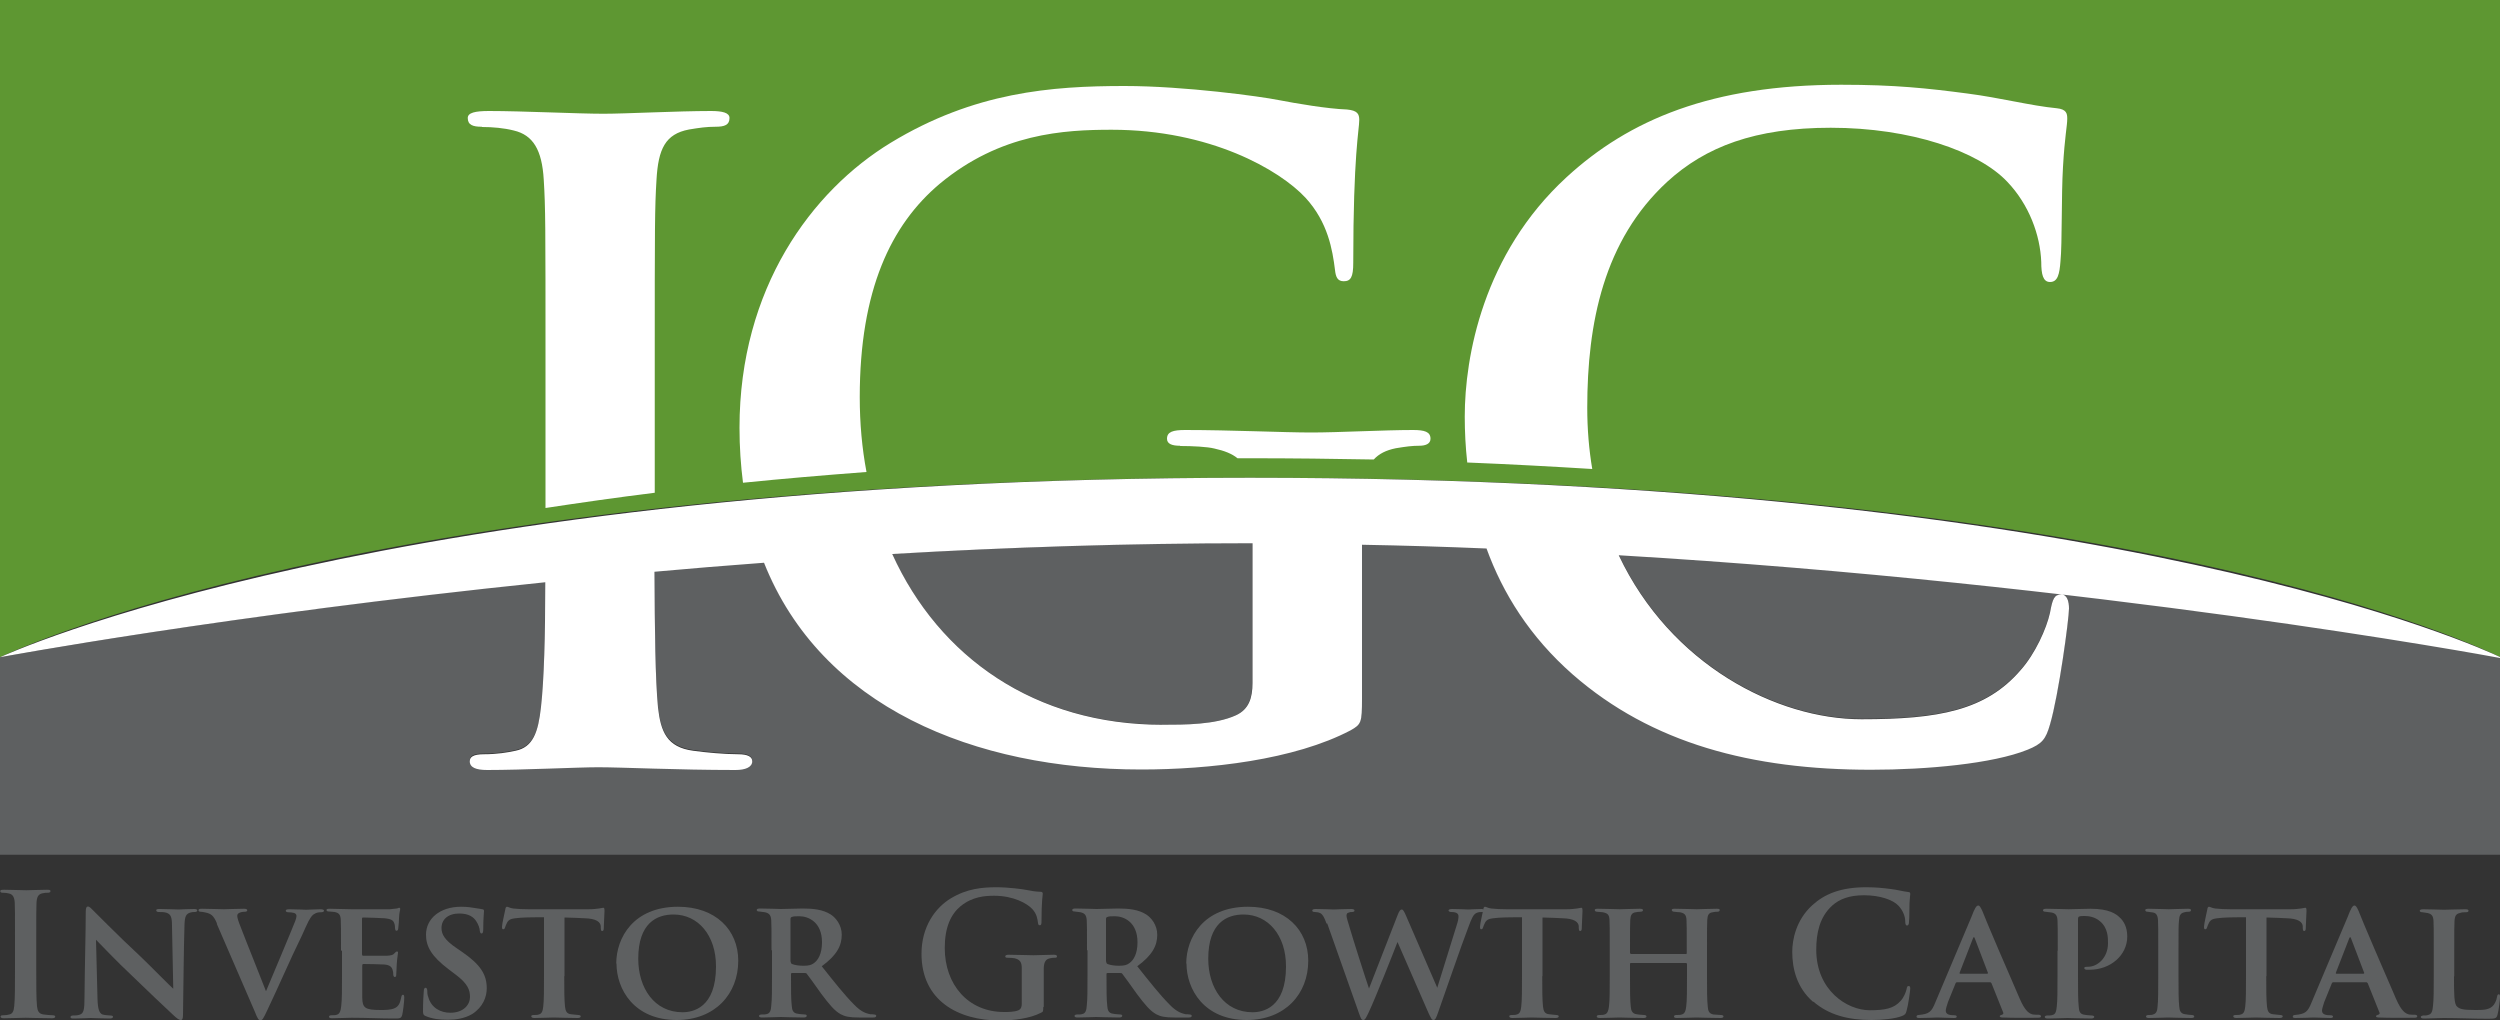 <?xml version="1.0" encoding="UTF-8"?> <svg xmlns="http://www.w3.org/2000/svg" id="Layer_2" width="100" height="40.82" viewBox="0 0 100 40.82"><rect x="0" y="0" width="100" height="40.82" fill="#333333" stroke="none"/><defs><style>.cls-1{fill:#fff;}.cls-2{fill:#5e9732;}.cls-3{fill:#5e6061;}</style></defs><path class="cls-2" d="m0,0v26.46-.17s14.59-7.18,50-7.18,49.35,6.86,50,7.17V0H0Z"></path><path class="cls-3" d="m.6,37.56c0-1.03,0-1.22-.01-1.44-.01-.23-.08-.35-.23-.38-.07-.02-.16-.03-.24-.03-.07,0-.11-.01-.11-.07,0-.04.05-.05.16-.05.26,0,.69.02.88.02.17,0,.57-.02.83-.02.09,0,.14.01.14.05,0,.05-.04.07-.11.07s-.12,0-.2.02c-.18.03-.24.15-.25.39-.01.22-.01.41-.01,1.44v1.2c0,.66,0,1.2.03,1.49.02.18.07.31.27.33.1.01.24.03.35.03.07,0,.11.02.11.05,0,.05-.05.07-.13.07-.45,0-.88-.02-1.06-.02-.16,0-.58.02-.86.02-.09,0-.14-.02-.14-.07,0-.03.03-.05.11-.05.1,0,.18-.01.24-.03.14-.03.18-.14.2-.34.03-.29.03-.82.03-1.48v-1.2Z"></path><path class="cls-3" d="m3.43,36.47c0-.13.02-.21.09-.21.06,0,.12.07.22.17.11.1.9.92,1.88,1.83.44.42,1.2,1.2,1.31,1.29l-.05-2.52c0-.35-.05-.46-.22-.52-.09-.03-.22-.03-.31-.03-.07,0-.1-.03-.1-.07,0-.05.07-.05.15-.05.3,0,.61.02.75.02.07,0,.32-.02.61-.02.07,0,.13.01.13.06,0,.03-.03.06-.1.06-.06,0-.11,0-.17.02-.18.05-.23.16-.24.49-.03.87-.04,2.39-.06,3.6,0,.16-.03.21-.09.21-.07,0-.16-.07-.29-.19-.38-.35-1.11-1.05-1.67-1.59-.6-.56-1.26-1.26-1.43-1.43l.06,2.36c.01.44.08.58.2.63.1.03.22.03.32.04.06,0,.1.02.1.05,0,.05-.05.07-.14.07-.35,0-.59-.02-.75-.02-.07,0-.39.02-.68.02-.07,0-.13,0-.13-.06,0-.03.03-.06.1-.06.07,0,.18,0,.26-.03.17-.05.2-.2.2-.7.01-1.22.05-2.64.05-3.41Z"></path><path class="cls-3" d="m8.68,36.94c-.14-.33-.24-.39-.46-.44-.08-.02-.16-.03-.2-.03-.05,0-.08-.03-.08-.06,0-.05.05-.06.14-.06.31,0,.66.02.88.02.16,0,.47-.02.8-.02.08,0,.13.02.13.06s-.04.06-.1.06c-.09,0-.18.02-.23.05-.05.03-.07.06-.07.12,0,.07.05.23.14.45.31.81.71,1.78,1.01,2.56.26-.62,1.01-2.4,1.17-2.81.03-.07.05-.16.05-.2,0-.05-.03-.1-.09-.12-.07-.02-.16-.03-.24-.03-.05,0-.1-.02-.1-.06s.04-.06.14-.06c.32,0,.6.02.67.02.1,0,.4-.02.58-.02.09,0,.14.02.14.06s-.05.06-.12.06c-.06,0-.17,0-.27.07-.09.05-.18.16-.34.52-.23.53-.41.85-.73,1.57-.38.84-.66,1.45-.8,1.74-.16.34-.2.42-.28.42s-.12-.07-.23-.35l-1.52-3.51Z"></path><path class="cls-3" d="m13.64,38.02c0-.88,0-1.04-.01-1.23-.01-.19-.06-.27-.24-.31-.05-.01-.15-.01-.23-.02-.07,0-.1-.02-.1-.06s.04-.05.14-.05c.29,0,.56.02.86.02.18,0,1.43,0,1.54,0,.12-.01.22-.03.27-.03.03,0,.07-.03.1-.03.03,0,.04.03.04.05,0,.04-.04.12-.05.37,0,.11-.01.22-.03.4,0,.03-.01.1-.07.1-.04,0-.05-.03-.06-.11,0-.03,0-.12-.03-.19-.04-.11-.1-.17-.39-.2-.12-.01-.73-.03-.86-.03-.03,0-.04.02-.04.06v1.41s0,.06.04.06c.14,0,.8,0,.95,0,.17-.01.26-.03.31-.1.04-.05.07-.07.1-.07s.04.01.04.05c0,.04-.03.17-.05.45,0,.12-.02.36-.02.41s0,.11-.06.11c-.04,0-.06-.06-.06-.1,0-.05,0-.09-.02-.16-.03-.13-.1-.22-.34-.24-.12-.01-.69-.02-.84-.02-.03,0-.04.03-.04.06v.44c0,.2,0,.67,0,.85.01.4.1.49.73.49.16,0,.41,0,.56-.07.16-.07.22-.19.27-.44.01-.06.03-.1.07-.1s.05.05.05.12c0,.15-.05.56-.08.68-.04.15-.1.15-.32.15-.59,0-1.1-.03-1.71-.03-.24,0-.49.02-.78.02-.08,0-.12-.02-.12-.06,0-.03.02-.06.1-.06.08,0,.16,0,.21-.02.12-.03.16-.16.18-.36.03-.24.03-.68.03-1.18v-1.02Z"></path><path class="cls-3" d="m17.04,40.65c-.1-.04-.12-.08-.12-.2,0-.35.02-.69.03-.79,0-.1.03-.15.07-.15.05,0,.06.05.07.1,0,.07,0,.18.04.27.12.44.5.63.88.63.54,0,.79-.33.79-.63,0-.27-.08-.53-.58-.9l-.29-.22c-.67-.51-.89-.9-.89-1.37,0-.64.55-1.12,1.4-1.12.27,0,.44.03.61.06.1.01.18.03.24.04.05,0,.07.03.07.07,0,.1-.03.26-.03.72,0,.13-.02.18-.07.18-.04,0-.06-.04-.07-.12,0-.07-.05-.24-.14-.37-.1-.16-.29-.31-.68-.31-.45,0-.71.24-.71.58,0,.25.12.48.61.81l.19.13c.76.52,1.01.92,1.01,1.47,0,.35-.15.75-.58,1.03-.31.18-.65.23-.97.23-.37,0-.64-.04-.9-.15Z"></path><path class="cls-3" d="m22.57,39.04c0,.52,0,.97.03,1.22.02.16.05.29.24.31.08.01.2.02.29.03.07,0,.1.03.1.05,0,.04-.04.07-.12.07-.39,0-.81-.02-.96-.02-.14,0-.55.02-.78.02-.08,0-.12-.03-.12-.07,0-.03.03-.05.1-.05.08,0,.15,0,.2-.02.13-.03.16-.15.18-.32.03-.24.03-.68.03-1.22v-2.35c-.22,0-.67,0-.95.02-.35.03-.45.05-.53.2-.04.07-.05.12-.08.19-.01.04-.03.07-.07.07-.04,0-.05-.03-.05-.1,0-.12.12-.61.13-.68.01-.08.03-.12.07-.12.05,0,.1.05.25.07.16.02.41.03.61.03h2.41c.19,0,.32-.02.41-.03.09-.01.14-.03.17-.03.04,0,.05.03.05.14,0,.12-.03.54-.03.69,0,.06-.02.1-.06.1-.05,0-.05-.03-.06-.12,0-.02,0-.05,0-.07-.01-.16-.16-.31-.66-.32-.16-.01-.41-.02-.79-.03v2.35Z"></path><path class="cls-3" d="m24.65,38.54c0-1.02.68-2.27,2.47-2.27,1.5,0,2.41.92,2.41,2.16,0,1.33-.93,2.37-2.46,2.37-1.71,0-2.41-1.23-2.41-2.26Zm3.99.11c0-1.23-.71-2.07-1.7-2.07-.67,0-1.41.34-1.41,1.77,0,1.18.65,2.14,1.77,2.14.41,0,1.34-.17,1.34-1.83Z"></path><path class="cls-3" d="m30.86,38.02c0-.88,0-1.01-.01-1.2-.01-.2-.07-.29-.25-.33-.07-.01-.16-.02-.23-.03-.07,0-.1-.02-.1-.06s.04-.06.13-.06c.31,0,.72.02.84.02.18,0,.67-.02.87-.02.41,0,.81.04,1.12.24.19.12.44.41.44.81,0,.44-.2.82-.8,1.26.5.63.92,1.16,1.28,1.52.33.35.55.37.66.4.06,0,.11,0,.16.01.05,0,.08.03.08.05,0,.05-.04.07-.12.07h-.57c-.39,0-.56-.04-.73-.13-.24-.13-.46-.39-.78-.82-.24-.34-.5-.7-.58-.8-.02-.03-.05-.03-.1-.03h-.48s-.05,0-.05.03v.12c0,.52,0,.92.03,1.16.01.17.05.3.24.32.08.02.2.02.29.03.05,0,.07.03.07.05,0,.04-.04.07-.12.07-.36,0-.84-.02-.92-.02-.1,0-.52.02-.75.02-.07,0-.12-.02-.12-.06,0-.03.03-.06.1-.06.09,0,.16,0,.22-.02.12-.03.16-.15.17-.33.03-.24.03-.67.03-1.21v-1.02Zm.77.44c0,.05.01.08.05.1.12.05.3.07.46.07.22,0,.31-.03.41-.1.17-.12.33-.37.33-.84,0-.82-.56-1.04-.9-1.04-.14,0-.25,0-.31.03-.03.01-.05.03-.05.08v1.71Z"></path><path class="cls-3" d="m41.73,40.27c0,.18,0,.2-.09.24-.44.23-1.11.31-1.64.31-1.67,0-3.14-.79-3.14-2.67,0-1.09.56-1.85,1.18-2.22.65-.39,1.26-.44,1.83-.44.47,0,1.07.08,1.2.11.14.03.38.07.54.07.08,0,.1.03.1.08,0,.07-.05.27-.05,1.12,0,.11-.02.14-.07.14-.05,0-.06-.03-.07-.09-.02-.16-.05-.37-.23-.56-.2-.22-.75-.53-1.52-.53-.37,0-.87.03-1.35.42-.38.32-.63.83-.63,1.67,0,1.46.93,2.56,2.37,2.56.18,0,.41,0,.58-.07.1-.05.13-.14.13-.25v-.64c0-.34,0-.6,0-.8,0-.23-.07-.34-.29-.39-.05-.01-.17-.02-.27-.02-.06,0-.1-.01-.1-.05,0-.05.05-.07.14-.07.35,0,.78.02.99.02s.57-.02.8-.02c.09,0,.14.01.14.07,0,.04-.04.05-.09.05-.05,0-.1,0-.18.02-.18.03-.25.15-.26.39,0,.2,0,.48,0,.82v.75Z"></path><path class="cls-3" d="m43.48,38.02c0-.88,0-1.01-.01-1.2-.01-.2-.07-.29-.25-.33-.07-.01-.16-.02-.23-.03-.07,0-.1-.02-.1-.06s.04-.06.13-.06c.31,0,.72.02.84.02.18,0,.67-.02.87-.02.41,0,.81.04,1.12.24.19.12.44.41.44.81,0,.44-.2.82-.8,1.26.5.63.92,1.16,1.28,1.52.33.35.55.37.66.4.06,0,.11,0,.16.01.05,0,.08.03.08.05,0,.05-.04.07-.12.07h-.57c-.39,0-.56-.04-.73-.13-.24-.13-.46-.39-.78-.82-.24-.34-.5-.7-.58-.8-.02-.03-.05-.03-.1-.03h-.48s-.05,0-.05.03v.12c0,.52,0,.92.03,1.16.01.17.05.3.24.32.08.02.2.02.29.03.05,0,.07.03.07.05,0,.04-.04.07-.12.07-.36,0-.84-.02-.92-.02-.1,0-.52.02-.75.02-.07,0-.12-.02-.12-.06,0-.03.03-.06.1-.06.09,0,.16,0,.22-.02.12-.03.16-.15.17-.33.03-.24.03-.67.03-1.21v-1.02Zm.77.44c0,.05.01.08.05.1.12.05.3.07.46.07.22,0,.31-.03.41-.1.17-.12.33-.37.33-.84,0-.82-.56-1.04-.9-1.04-.14,0-.25,0-.31.03-.03.01-.05.03-.05.08v1.71Z"></path><path class="cls-3" d="m47.45,38.54c0-1.02.68-2.27,2.47-2.27,1.5,0,2.41.92,2.41,2.16,0,1.33-.93,2.37-2.46,2.37-1.71,0-2.41-1.23-2.41-2.26Zm3.99.11c0-1.23-.71-2.07-1.7-2.07-.67,0-1.41.34-1.41,1.77,0,1.18.65,2.14,1.77,2.14.41,0,1.34-.17,1.34-1.83Z"></path><path class="cls-3" d="m53.06,36.94c-.08-.22-.14-.35-.24-.41-.07-.04-.18-.05-.23-.05-.06,0-.1-.02-.1-.06s.05-.06.14-.06c.32,0,.66.02.72.02.07,0,.37-.02.71-.02.08,0,.12.03.12.06,0,.04-.04.06-.1.06-.05,0-.08,0-.15.03-.05.01-.07.06-.07.12,0,.07.06.25.14.52.1.35.63,2.02.76,2.39l1.15-2.95c.06-.16.11-.21.16-.21.06,0,.1.09.18.27l1.24,2.86c.13-.43.58-1.85.78-2.51.05-.15.07-.26.07-.34,0-.1-.05-.18-.3-.18-.05,0-.1-.03-.1-.06s.04-.06.14-.06c.33,0,.59.02.65.02.04,0,.33-.02.53-.02.07,0,.11.03.11.06,0,.04-.03.06-.08.06-.06,0-.14,0-.21.03-.15.05-.22.24-.35.59-.28.72-.89,2.51-1.21,3.41-.07.2-.11.29-.18.29-.07,0-.1-.07-.2-.28l-1.24-2.84c-.14.37-.89,2.26-1.15,2.81-.11.23-.15.31-.22.31-.07,0-.1-.07-.16-.24l-1.28-3.62Z"></path><path class="cls-3" d="m61.69,39.04c0,.52,0,.97.03,1.22.02.16.05.29.24.31.08.01.2.02.29.03.07,0,.1.03.1.05,0,.04-.04.07-.12.07-.39,0-.81-.02-.96-.02-.14,0-.55.02-.78.02-.08,0-.12-.03-.12-.07,0-.03.03-.05.1-.05.08,0,.15,0,.2-.02.13-.03.16-.15.18-.32.03-.24.03-.68.03-1.22v-2.35c-.22,0-.67,0-.95.02-.35.03-.45.05-.53.2-.04.07-.05.12-.08.19-.01.04-.03.07-.07.07-.04,0-.05-.03-.05-.1,0-.12.12-.61.13-.68.01-.08.03-.12.07-.12.05,0,.1.05.25.07.16.02.41.03.61.03h2.41c.19,0,.32-.02.41-.03.09-.01.14-.03.17-.03.04,0,.05.03.05.14,0,.12-.03.54-.03.69,0,.06-.02.1-.06.1-.05,0-.05-.03-.06-.12,0-.02,0-.05,0-.07-.01-.16-.16-.31-.66-.32-.16-.01-.41-.02-.79-.03v2.35Z"></path><path class="cls-3" d="m67.43,38.17s.04-.01.04-.04v-.12c0-.88,0-1.03-.01-1.21-.01-.19-.06-.27-.26-.31-.05,0-.15-.01-.22-.02-.07,0-.11-.03-.11-.07s.04-.05.12-.05c.33,0,.73.02.88.02.12,0,.56-.02.8-.02.08,0,.12.01.12.05s-.03.07-.1.07c-.06,0-.11,0-.18.02-.16.02-.21.11-.22.31-.01.18-.01.34-.01,1.22v1.02c0,.54,0,.97.03,1.22.01.17.05.29.23.32.08.01.22.01.3.02.07,0,.1.03.1.06,0,.04-.05.06-.12.06-.39,0-.82-.02-.97-.02-.13,0-.52.02-.77.02-.09,0-.12-.02-.12-.06,0-.03.02-.06.1-.06.08,0,.16,0,.21-.02.12-.03.16-.15.18-.33.03-.24.03-.67.03-1.2v-.5s-.02-.03-.04-.03h-2.2s-.04,0-.04.03v.52c0,.54,0,.94.03,1.19.01.16.06.29.24.31.09.02.21.02.29.03.07,0,.1.03.1.06,0,.04-.05.06-.12.06-.38,0-.82-.02-.97-.02-.12,0-.54.02-.78.02-.07,0-.12-.02-.12-.06,0-.03.02-.06.1-.06.09,0,.16,0,.21-.02.12-.03.16-.16.18-.33.03-.24.03-.67.03-1.21v-1.02c0-.88,0-1.03-.01-1.22-.01-.2-.06-.27-.27-.31-.05-.01-.14-.01-.22-.02-.07,0-.1-.03-.1-.07s.05-.05.12-.05c.33,0,.72.02.88.02s.56-.02.8-.02c.1,0,.13.02.13.06s-.05.06-.11.06c-.05,0-.13.01-.18.02-.16.02-.21.12-.22.31-.01.18-.01.35-.01,1.2v.12s.02.04.04.04h2.2Z"></path><path class="cls-3" d="m72.53,40.08c-.67-.58-.84-1.35-.84-2.01,0-.46.14-1.26.8-1.86.49-.45,1.14-.72,2.15-.72.42,0,.67.03.99.07.26.03.5.1.7.12.07,0,.08.04.08.08,0,.05-.02.14-.03.37-.01.22,0,.6-.02.73,0,.1-.02.16-.08.16-.05,0-.07-.06-.07-.16,0-.21-.1-.45-.27-.63-.22-.24-.75-.42-1.38-.42-.59,0-.98.15-1.28.42-.5.46-.63,1.1-.63,1.76,0,1.62,1.23,2.42,2.14,2.42.61,0,.97-.07,1.24-.38.12-.13.2-.33.23-.45.02-.11.03-.14.09-.14.05,0,.06.05.06.1,0,.08-.08.67-.15.9-.03.12-.06.15-.18.2-.27.11-.79.16-1.22.16-.93,0-1.71-.2-2.33-.74Z"></path><path class="cls-3" d="m78.27,39.29s-.04.01-.05.05l-.3.74c-.05.14-.09.29-.09.35,0,.17.21.18.34.18.08,0,.1.03.1.05,0,.05-.05.06-.11.06-.21,0-.46-.02-.67-.02-.07,0-.41.02-.72.02-.07,0-.11-.01-.11-.06,0-.03.03-.06.08-.06.43-.04.52-.12.68-.52l1.44-3.41c.12-.32.19-.45.27-.45.05,0,.09.06.16.21.12.33,1.12,2.65,1.5,3.52.22.51.39.6.53.63.06.01.16.01.22.01.07,0,.1.03.1.06,0,.04-.03.06-.12.06-.29,0-1,.01-1.43-.01-.06,0-.1-.02-.1-.05,0-.03.03-.04.06-.05.06-.02.11-.04.07-.12l-.46-1.15s-.03-.04-.05-.04h-1.35Zm1.22-.34s.03-.01.03-.03l-.53-1.39c-.02-.05-.04-.07-.07,0l-.54,1.39s0,.03.03.03h1.08Z"></path><path class="cls-3" d="m82.31,38.02c0-.83,0-1.02-.01-1.21-.01-.18-.07-.28-.24-.31-.05-.01-.15-.02-.24-.03-.06,0-.1-.02-.1-.06s.04-.06.14-.06c.31,0,.72.02.88.02.25,0,.6-.02.88-.02.75,0,1.03.21,1.18.36.13.12.29.35.29.75,0,.75-.67,1.33-1.51,1.33-.03,0-.1,0-.14,0-.03-.01-.07-.03-.07-.07s.05-.05.16-.05c.37,0,.79-.36.79-.94,0-.23,0-.61-.32-.88-.21-.18-.46-.21-.61-.21-.09,0-.17,0-.22.02-.03,0-.05.04-.05.12v2.28c0,.52,0,.97.03,1.22.01.17.05.29.23.31.09.02.21.02.29.03.07,0,.1.03.1.05,0,.04-.05.07-.11.07-.4,0-.83-.02-.97-.02-.12,0-.54.02-.78.02-.07,0-.12-.02-.12-.06,0-.03.03-.06.1-.06.08,0,.15,0,.21-.02.12-.03.15-.14.17-.33.03-.24.03-.67.03-1.21v-1.02Z"></path><path class="cls-3" d="m86.33,38.02c0-.88,0-1.02-.01-1.21-.01-.19-.07-.29-.2-.31-.06-.01-.14-.02-.21-.03-.06,0-.1-.02-.1-.07,0-.03.04-.05.14-.05.24,0,.65.02.8.02.14,0,.54-.02.77-.02.08,0,.12.02.12.05,0,.05-.03.07-.1.07-.06,0-.09,0-.16.02-.16.03-.21.13-.22.33-.02.18-.02.32-.02,1.2v1.02c0,.54,0,.99.03,1.23.01.16.06.28.24.3.09.02.17.02.26.03.07,0,.1.03.1.06,0,.04-.05.06-.12.06-.4,0-.79-.02-.93-.02-.12,0-.52.02-.76.02-.08,0-.12-.02-.12-.06,0-.03.03-.06.1-.06.08,0,.13,0,.18-.02.12-.03.17-.13.18-.29.03-.24.03-.68.03-1.24v-1.02Z"></path><path class="cls-3" d="m90.65,39.04c0,.52,0,.97.03,1.22.02.16.05.29.24.31.08.01.2.02.29.03.07,0,.1.03.1.05,0,.04-.04.07-.12.07-.39,0-.81-.02-.96-.02-.14,0-.55.02-.78.02-.08,0-.12-.03-.12-.07,0-.03.03-.05.1-.05.08,0,.15,0,.2-.02.13-.03.16-.15.18-.32.03-.24.03-.68.03-1.22v-2.35c-.22,0-.67,0-.95.02-.35.03-.45.05-.53.2-.04.07-.05.12-.08.19-.01.04-.03.07-.07.07-.04,0-.05-.03-.05-.1,0-.12.12-.61.13-.68.01-.08.03-.12.07-.12.05,0,.1.05.25.07.16.02.41.03.61.03h2.41c.19,0,.32-.02.41-.03.09-.01.14-.03.17-.03.04,0,.05.03.05.14,0,.12-.03.54-.03.69,0,.06-.02.1-.06.1-.05,0-.05-.03-.06-.12,0-.02,0-.05,0-.07-.01-.16-.16-.31-.66-.32-.16-.01-.41-.02-.79-.03v2.35Z"></path><path class="cls-3" d="m93.32,39.29s-.04.01-.05.05l-.3.74c-.05.14-.09.29-.09.35,0,.17.21.18.34.18.08,0,.1.03.1.05,0,.05-.05.06-.11.06-.21,0-.46-.02-.67-.02-.07,0-.41.02-.72.02-.07,0-.11-.01-.11-.06,0-.03.03-.06.08-.06.43-.04.52-.12.68-.52l1.44-3.41c.12-.32.19-.45.27-.45.05,0,.09.06.16.21.12.33,1.12,2.65,1.5,3.52.22.51.39.6.53.63.06.01.16.01.22.01.07,0,.1.03.1.06,0,.04-.03.06-.12.06-.29,0-1,.01-1.43-.01-.06,0-.1-.02-.1-.05,0-.03.03-.04.06-.05.06-.02.11-.04.07-.12l-.46-1.15s-.03-.04-.05-.04h-1.35Zm1.22-.34s.03-.01.03-.03l-.53-1.39c-.02-.05-.04-.07-.07,0l-.54,1.39s0,.03.03.03h1.08Z"></path><path class="cls-3" d="m98.16,39.04c0,.71,0,1.12.12,1.22.1.1.24.14.72.14.31,0,.54,0,.7-.15.08-.07.16-.23.18-.37.01-.05.02-.11.07-.11s.05.05.05.12c0,.07-.05.54-.1.7-.04.14-.07.16-.37.16-.6,0-1.16-.03-1.79-.03-.24,0-.5.02-.78.02-.08,0-.13-.02-.13-.06,0-.03.03-.05.1-.06.07,0,.14,0,.19-.02.14-.03.18-.14.2-.37.03-.24.03-.67.03-1.17v-1.02c0-.88,0-1.02-.01-1.2-.01-.19-.06-.28-.24-.32-.05-.01-.13-.02-.2-.03-.07,0-.11-.02-.11-.06s.05-.06.14-.06c.29,0,.65.02.83.02.13,0,.62-.02.85-.02.1,0,.13.02.13.06s-.03.06-.12.06c-.07,0-.15,0-.22.03-.16.03-.21.12-.22.33-.01.18-.01.31-.01,1.21v1.01Z"></path><polygon class="cls-3" points="0 26.46 0 26.46 0 26.29 0 26.46"></polygon><path class="cls-3" d="m46.48,28.99c.9,0,2.12,0,2.95-.38.52-.24.66-.7.66-1.29v-3.28c0-.87,0-1.64,0-2.32-.03,0-.06,0-.09,0-4.87,0-9.7.17-14.32.43,1.88,4.14,5.73,6.83,10.8,6.83Z"></path><path class="cls-3" d="m64.75,22.19c2.07,4.38,6.32,6.56,9.71,6.56,3.1,0,4.97-.35,6.36-1.96.59-.66,1.04-1.68,1.18-2.3.1-.56.17-.7.45-.7.24,0,.31.24.31.52,0,.42-.42,3.46-.76,4.64-.17.59-.31.77-.9,1.01-1.39.56-4.03.8-6.26.8-4.76,0-8.76-1.05-11.93-3.81-1.72-1.51-2.8-3.25-3.45-5.04-1.64-.07-3.31-.12-4.98-.15,0,.69,0,1.47,0,2.34v3.83c0,.94-.03,1.01-.45,1.25-2.26,1.19-5.66,1.57-8.38,1.57-6.7,0-12.8-2.51-15.09-8.27-1.49.11-2.95.23-4.38.36,0,2.36.03,4.27.14,5.43.11.95.35,1.58,1.41,1.73.49.07,1.27.14,1.8.14.39,0,.56.11.56.28,0,.25-.28.35-.67.35-2.32,0-4.54-.11-5.49-.11-.81,0-3.03.11-4.44.11-.46,0-.7-.11-.7-.35,0-.18.14-.28.56-.28.53,0,.95-.07,1.27-.14.7-.14.92-.74,1.02-1.76.13-1.07.16-2.81.17-4.98C9,24.61,0,26.29,0,26.29v.17s0,7.73,0,7.73h100v-7.9c-.68-.13-16.19-2.97-35.25-4.11Z"></path><path class="cls-1" d="m63.69,18.76c-.13-.77-.2-1.59-.2-2.45,0-3.39.66-6.7,3.2-9.04,1.53-1.4,3.51-2.16,6.54-2.16,3.2,0,5.91.94,7.06,2.16.87.91,1.32,2.13,1.36,3.21,0,.49.07.8.35.8.31,0,.38-.31.42-.84.07-.7.03-2.62.1-3.77.07-1.22.17-1.64.17-1.92,0-.21-.03-.38-.42-.42-1.04-.1-2.26-.42-3.58-.59-1.6-.21-2.89-.35-5.04-.35-5.18,0-8.49,1.4-10.99,3.7-3.34,3.07-4.07,7.19-4.07,9.57,0,.6.03,1.22.1,1.84,1.73.07,3.39.16,5,.26Z"></path><path class="cls-1" d="m47.21,17.84c.49,0,1.08.03,1.36.1.41.09.71.21.93.39.17,0,.33,0,.5,0,1.7,0,3.35.02,4.95.05.21-.23.49-.37.88-.45.42-.07.66-.1.94-.1.24,0,.45-.07.45-.28,0-.28-.24-.35-.7-.35-1.15,0-2.99.1-4.07.1s-3.23-.1-5.04-.1c-.49,0-.73.07-.73.35,0,.21.21.28.52.28Z"></path><path class="cls-1" d="m34.66,18.88c-.18-.95-.27-1.95-.27-2.99,0-4.29,1.25-6.9,3.2-8.54,2.43-2.02,4.97-2.16,6.88-2.16,3.93,0,6.71,1.6,7.75,2.72.9.98,1.08,2.09,1.18,2.89.03.28.1.45.35.45.28,0,.38-.17.38-.73,0-4.36.24-5.33.24-5.72,0-.24-.07-.38-.49-.42-.8-.03-2.02-.24-2.75-.38-.69-.14-3.75-.56-6.15-.56-2.92,0-6.01.24-9.35,2.27-3.16,1.92-6.05,5.82-6.05,11.4,0,.77.05,1.5.14,2.2,1.57-.16,3.22-.3,4.93-.43Z"></path><path class="cls-1" d="m19.28,5.08c.42,0,.88.04,1.27.14.77.18,1.13.77,1.2,1.97.07,1.13.07,1.84.07,7.2v5.93c1.38-.21,2.84-.42,4.37-.61v-5.32c0-5.35,0-6.07.07-7.2.07-1.23.35-1.83,1.3-2.01.42-.07.7-.11,1.06-.11s.56-.07.56-.35c0-.21-.28-.28-.74-.28-1.34,0-3.42.11-4.3.11-1.02,0-3.24-.11-4.58-.11-.56,0-.85.07-.85.28,0,.28.21.35.56.35Z"></path><path class="cls-1" d="m100,26.28c-.65-.31-15.39-7.17-50-7.17S0,26.29,0,26.29c0,0,9-1.68,21.81-3,0,2.17-.05,3.91-.17,4.98-.11,1.02-.32,1.62-1.02,1.76-.32.07-.74.14-1.27.14-.42,0-.56.11-.56.28,0,.25.25.35.7.35,1.41,0,3.63-.11,4.44-.11.95,0,3.17.11,5.49.11.39,0,.67-.11.67-.35,0-.18-.18-.28-.56-.28-.53,0-1.3-.07-1.8-.14-1.06-.14-1.3-.77-1.41-1.73-.11-1.16-.13-3.07-.14-5.43,1.43-.13,2.89-.25,4.38-.36,2.29,5.76,8.39,8.27,15.09,8.27,2.71,0,6.12-.38,8.38-1.57.42-.24.45-.31.45-1.25v-3.83c0-.87,0-1.65,0-2.34,1.67.03,3.34.08,4.98.15.65,1.79,1.73,3.53,3.45,5.04,3.16,2.76,7.16,3.81,11.93,3.81,2.23,0,4.87-.24,6.26-.8.59-.24.73-.42.9-1.01.35-1.19.76-4.23.76-4.64,0-.28-.07-.56-.31-.56-.28,0-.35.17-.45.73-.14.63-.59,1.64-1.18,2.3-1.39,1.61-3.27,1.96-6.36,1.96-3.39,0-7.64-2.18-9.71-6.56,19.06,1.13,34.57,3.98,35.25,4.11h0Zm-49.9,1.04c0,.59-.14,1.05-.66,1.29-.83.38-2.05.38-2.95.38-5.08,0-8.92-2.69-10.8-6.83,4.62-.27,9.45-.43,14.32-.43.03,0,.06,0,.09,0,0,.68,0,1.45,0,2.32v3.28Z"></path></svg> 